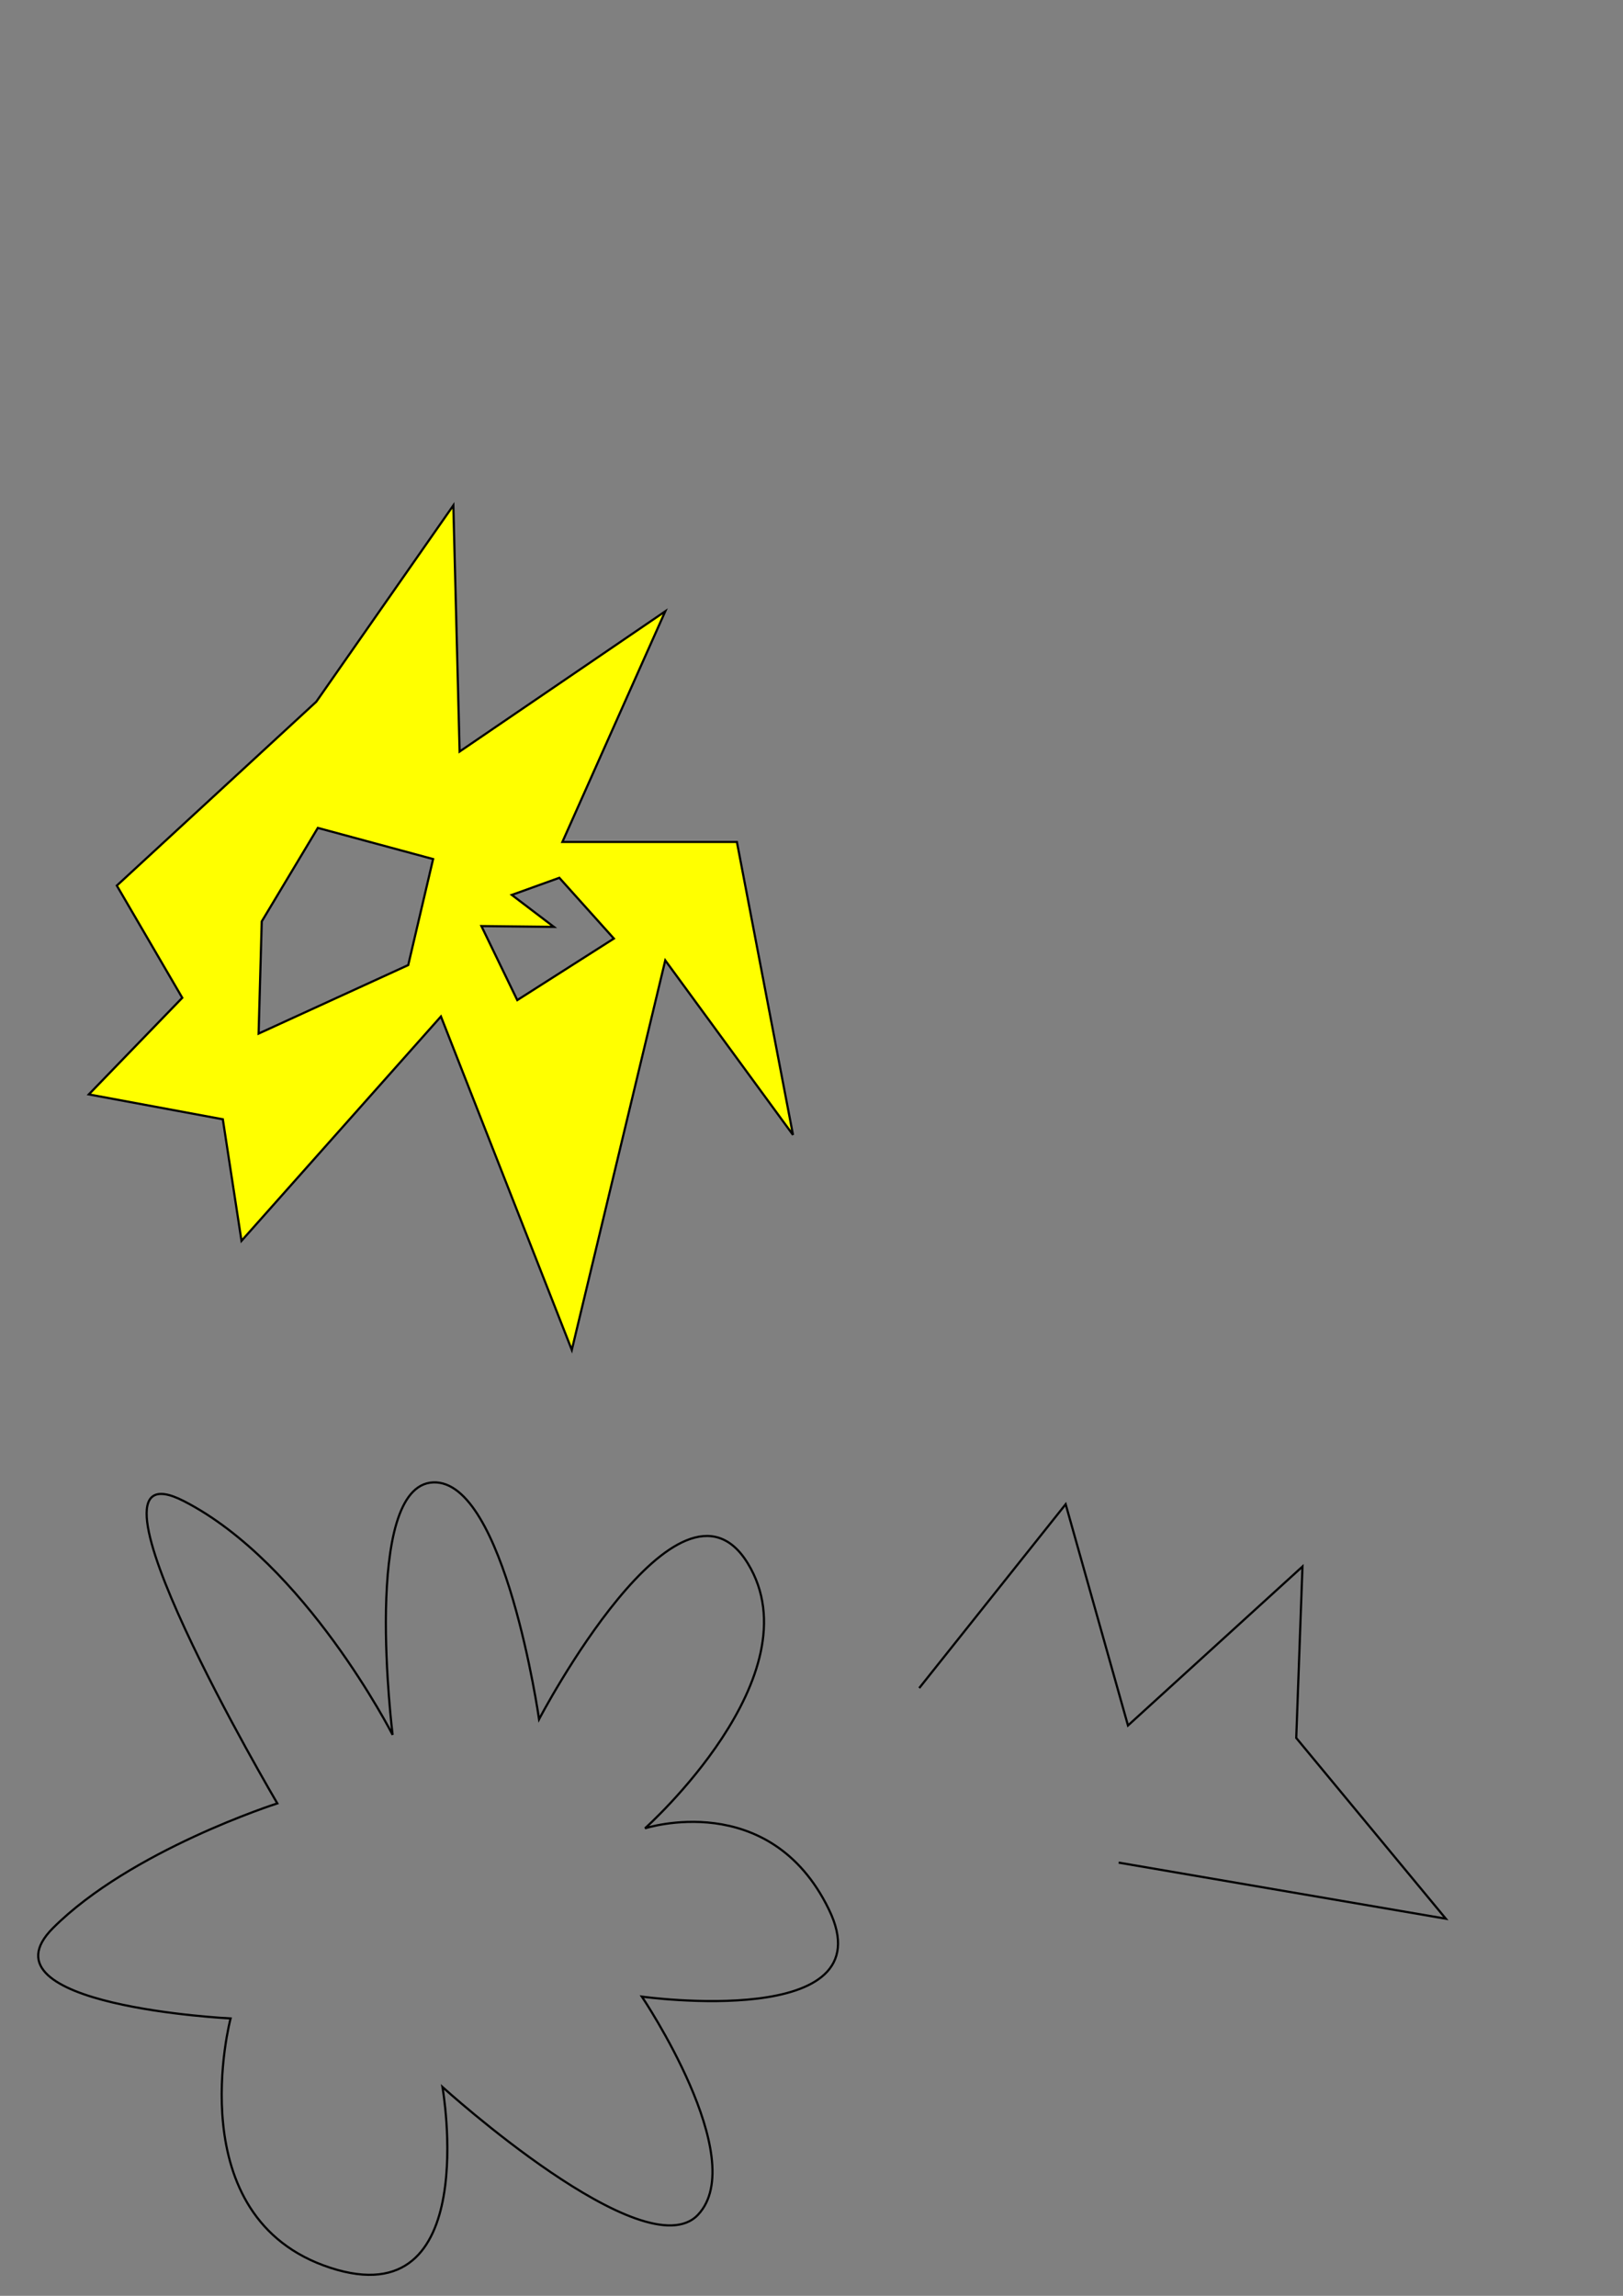 <?xml version="1.0" encoding="UTF-8" standalone="no"?>
<!-- Created with Inkscape (http://www.inkscape.org/) -->

<svg
   xmlns:dc="http://purl.org/dc/elements/1.1/"
   xmlns:cc="http://creativecommons.org/ns#"
   xmlns:rdf="http://www.w3.org/1999/02/22-rdf-syntax-ns#"
   xmlns:svg="http://www.w3.org/2000/svg"
   xmlns="http://www.w3.org/2000/svg"
   xmlns:sodipodi="http://sodipodi.sourceforge.net/DTD/sodipodi-0.dtd"
   xmlns:inkscape="http://www.inkscape.org/namespaces/inkscape"
   width="744.094"
   height="1052.362"
   id="svg2"
   version="1.1"
   inkscape:version="0.48.3.1 r9886"
   sodipodi:docname="test.svg">
  <rect width="100%" height="100%" fill="#808080" stroke="none"/>
  <defs
     id="defs4" />
  <sodipodi:namedview
     id="base"
     pagecolor="#ffffff"
     bordercolor="#666666"
     borderopacity="1.0"
     inkscape:pageopacity="0.0"
     inkscape:pageshadow="2"
     inkscape:zoom="1.4"
     inkscape:cx="337.96032"
     inkscape:cy="575.70621"
     inkscape:document-units="px"
     inkscape:current-layer="layer1"
     showgrid="false"
     inkscape:window-width="1280"
     inkscape:window-height="1000"
     inkscape:window-x="1920"
     inkscape:window-y="24"
     inkscape:window-maximized="1" />
  <g
     inkscape:label="Layer 1"
     inkscape:groupmode="layer"
     id="layer1">
    <path
       style="fill:none;stroke:#000000;stroke-width:1px;stroke-linecap:butt;stroke-linejoin:miter;stroke-opacity:1"
       d="m 127.143,826.648 c 0,0 -98.571,-167.143 -42.857,-138.571 C 140,716.648 180,795.219 180,795.219 c 0,0 -14.286,-114.286 18.571,-115.714 32.857,-1.429 48.571,108.571 48.571,108.571 0,0 64.286,-122.857 95.714,-71.429 31.429,51.429 -47.143,121.429 -47.143,121.429 0,0 57.143,-18.571 84.286,37.143 27.143,55.714 -85.714,40 -85.714,40 0,0 50,74.286 25.714,100 -24.286,25.714 -117.143,-58.571 -117.143,-58.571 0,0 18.571,105.714 -51.429,82.857 -70,-22.857 -45.714,-114.286 -45.714,-114.286 0,0 -117.143,-5.714 -81.429,-41.429 C 60,848.076 127.143,826.648 127.143,826.648 z"
       id="path3792"
       inkscape:connector-curvature="0" />
    <path
       style="fill:none;stroke:#000000;stroke-width:1px;stroke-linecap:butt;stroke-linejoin:miter;stroke-opacity:1"
       d="m 421.429,773.791 67.143,-84.286 28.571,101.429 80,-72.857 -2.857,78.571 68.571,82.857 -150,-25.714"
       id="path3051"
       inkscape:connector-curvature="0" />
    <path
       style="fill:#ffff00;stroke:#000000;stroke-width:1px;stroke-linecap:butt;stroke-linejoin:miter;stroke-opacity:1"
       d="M 207.844 231.656 L 145 321.656 L 53.562 405.938 L 83.562 457.375 L 40.719 501.656 L 102.156 513.062 L 110.719 568.781 L 202.156 465.938 L 262.156 618.781 L 305 440.219 L 363.562 520.219 L 337.844 385.938 L 257.844 385.938 L 305 280.219 L 210.719 344.5 L 207.844 231.656 z M 145.719 379.5 L 198.562 393.781 L 187.156 442.375 L 118.562 473.781 L 120 422.375 L 145.719 379.5 z M 256.438 402.375 L 281.438 430.219 L 237.156 458.438 L 220.719 424.5 L 253.938 424.875 L 234.656 410.219 L 256.438 402.375 z "
       id="path3053" />
  </g>
</svg>

